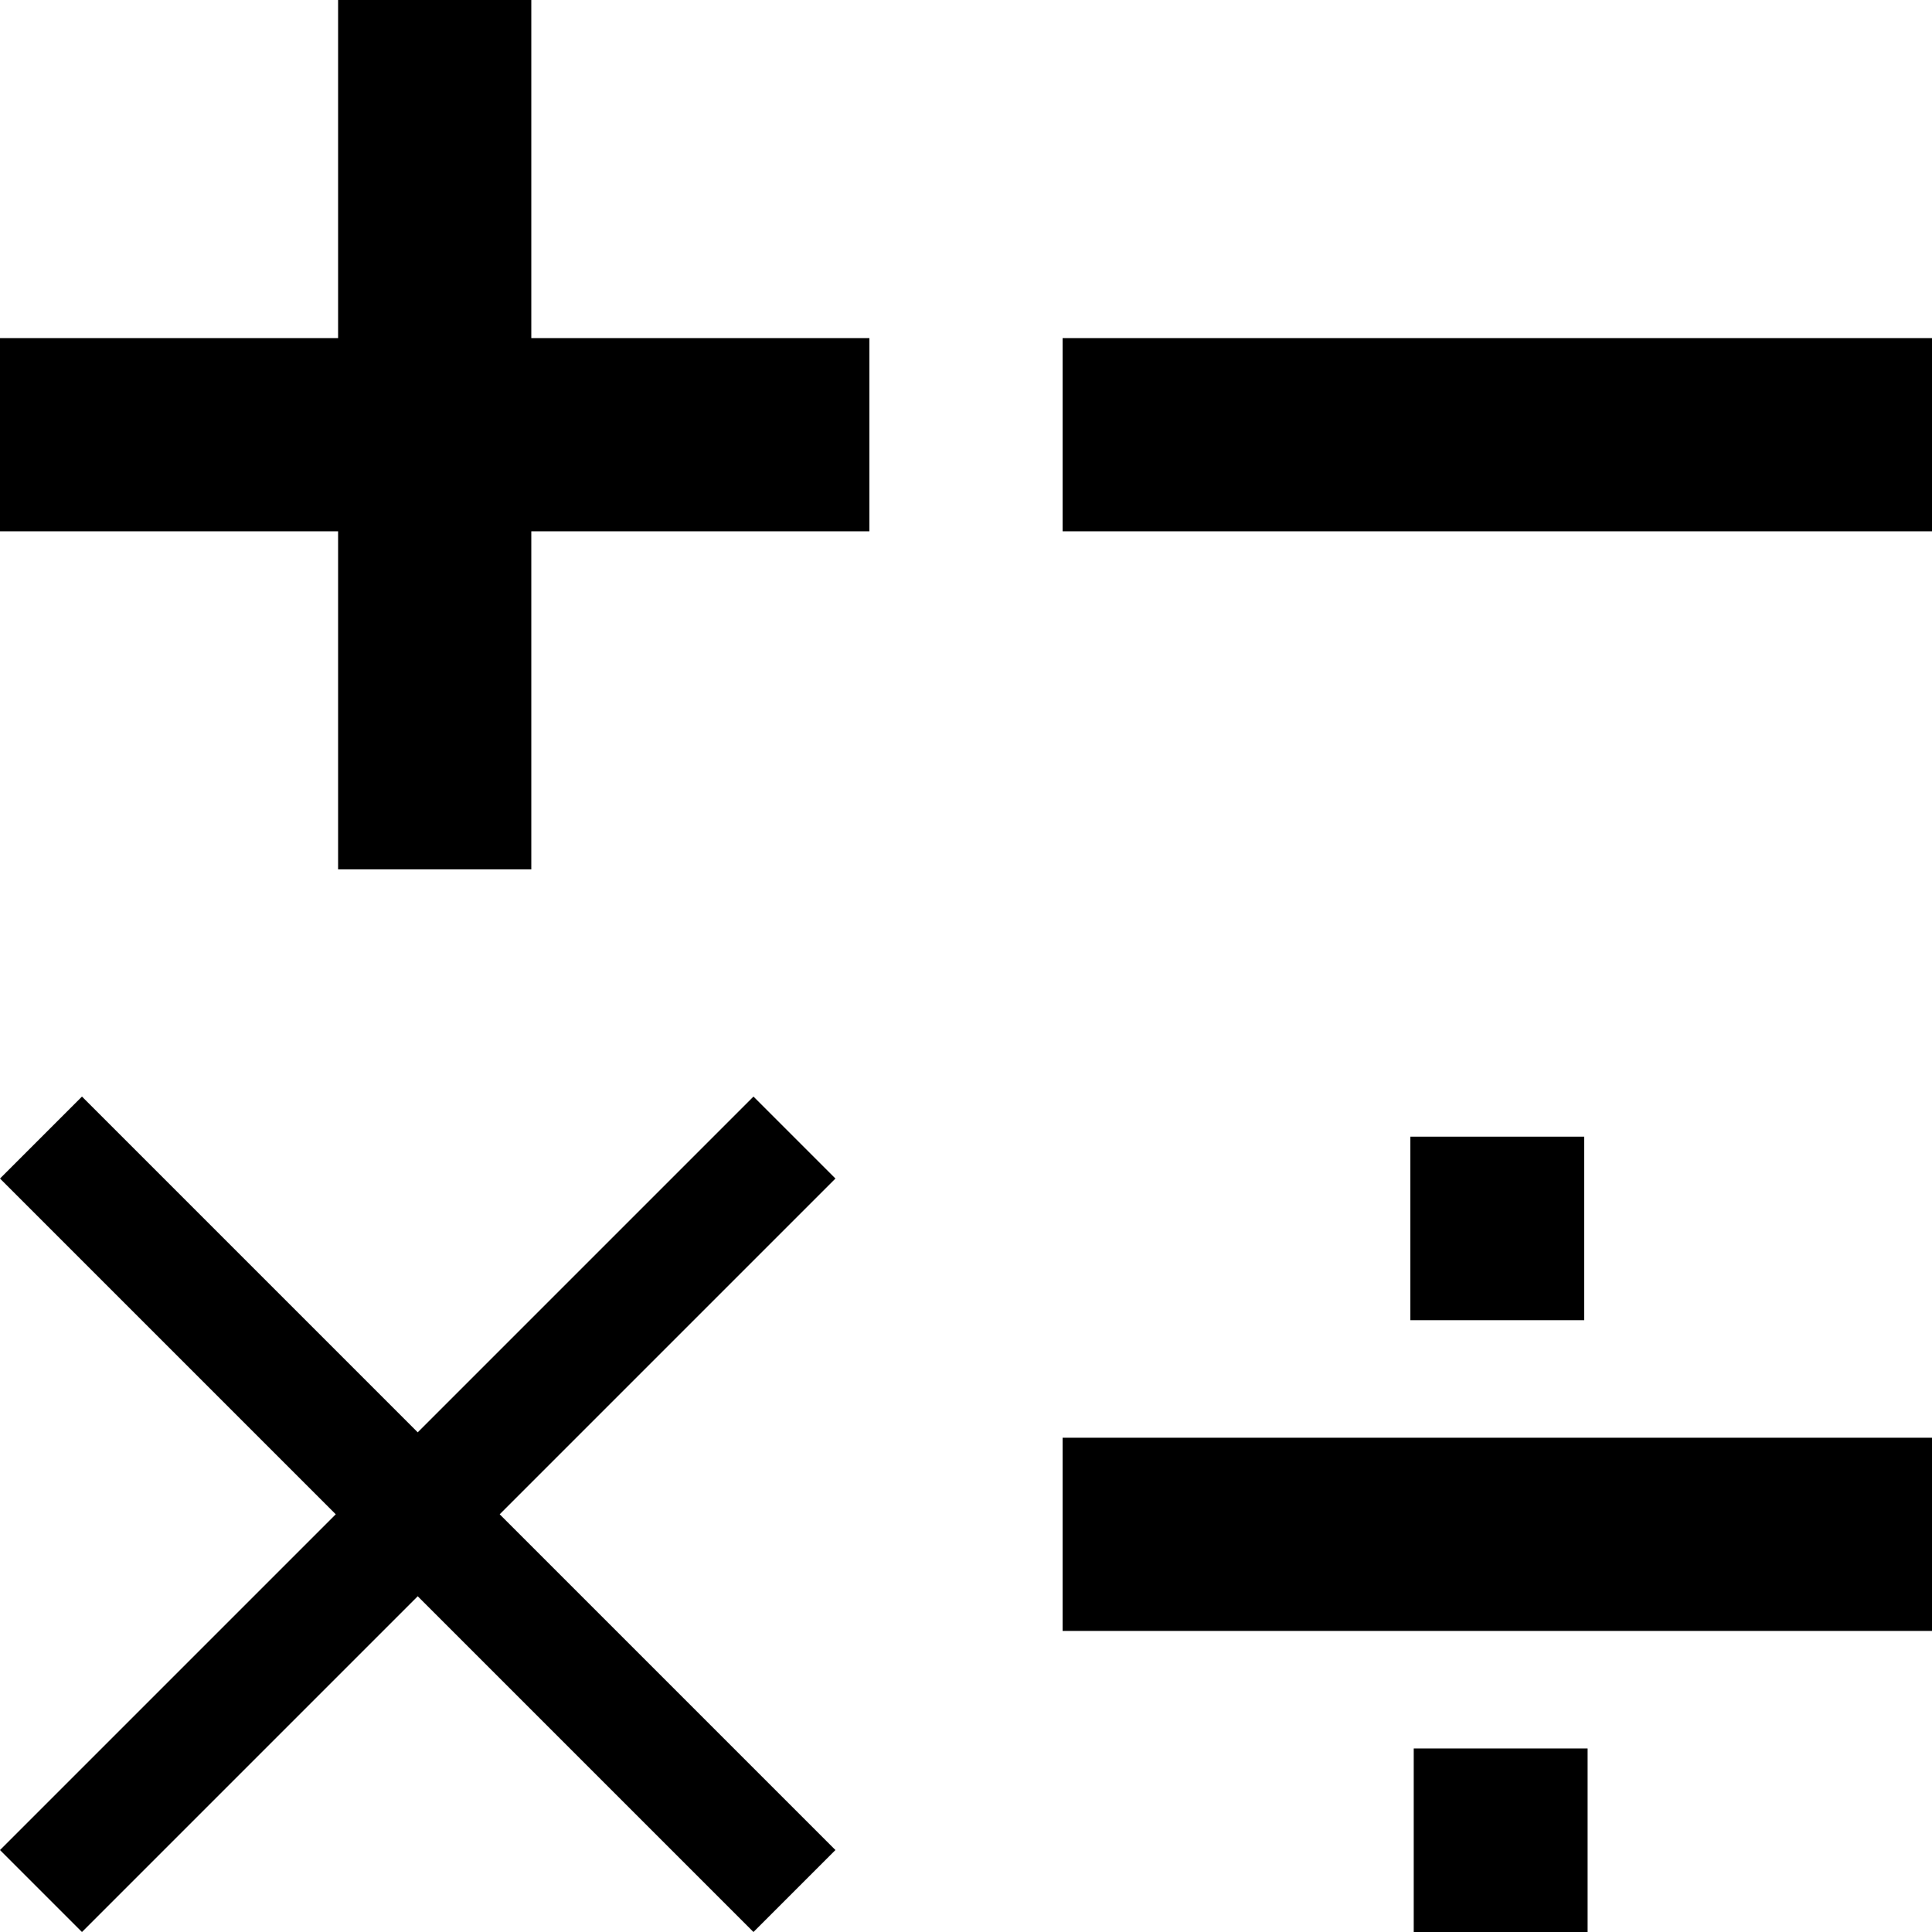 <?xml version="1.0" encoding="UTF-8" standalone="no"?>
<!-- Created with Inkscape (http://www.inkscape.org/) -->

<svg
   width="128mm"
   height="128mm"
   viewBox="0 0 210 297"
   version="1.1"
   id="svg5"
   inkscape:version="1.2.2 (732a01da63, 2022-12-09)"
   sodipodi:docname="calc.svg"
   xmlns:inkscape="http://www.inkscape.org/namespaces/inkscape"
   xmlns:sodipodi="http://sodipodi.sourceforge.net/DTD/sodipodi-0.dtd"
   xmlns="http://www.w3.org/2000/svg"
   xmlns:svg="http://www.w3.org/2000/svg">
  <sodipodi:namedview
     id="namedview7"
     pagecolor="#ffffff"
     bordercolor="#000000"
     borderopacity="0.25"
     inkscape:showpageshadow="2"
     inkscape:pageopacity="0.0"
     inkscape:pagecheckerboard="0"
     inkscape:deskcolor="#d1d1d1"
     inkscape:document-units="mm"
     showgrid="false"
     inkscape:zoom="1.1893044"
     inkscape:cx="174.05132"
     inkscape:cy="242.15836"
     inkscape:window-width="1920"
     inkscape:window-height="1137"
     inkscape:window-x="-8"
     inkscape:window-y="-8"
     inkscape:window-maximized="1"
     inkscape:current-layer="layer1" />
  <defs
     id="defs2" />
  <g
     inkscape:label="Layer 1"
     inkscape:groupmode="layer"
     id="layer1">
    <rect
       style="fill:#000000;stroke-width:0"
       id="rect282"
       width="29.7"
       height="133.65"
       x="8.475"
       y="0" />
    <rect
       style="fill:#000000;stroke-width:0"
       id="rect282-6"
       width="29.7"
       height="133.65"
       x="51.975"
       y="-90.15"
       transform="rotate(90)" />
    <rect
       style="fill:#000000;stroke-width:0"
       id="rect282-6-9"
       width="29.7"
       height="133.65"
       x="51.975"
       y="-253.5"
       transform="rotate(90)" />
    <rect
       style="fill:#000000;stroke-width:0"
       id="rect282-6-9-6"
       width="29.7"
       height="133.65"
       x="221.018"
       y="-253.5"
       transform="rotate(90)" />
    <rect
       style="fill:#000000;stroke-width:0"
       id="rect282-6-9-1-4-3"
       width="17.82"
       height="163.807"
       x="170.342"
       y="68.053"
       transform="rotate(45)" />
    <rect
       style="fill:#000000;stroke-width:0"
       id="rect282-6-9-1-4-3-2"
       width="17.82"
       height="163.807"
       x="141.047"
       y="-261.156"
       transform="rotate(135)" />
    <rect
       style="fill:#000000;stroke-width:0"
       id="rect224"
       width="26.73"
       height="28.215"
       x="173.31"
       y="174.734" />
    <rect
       style="fill:#000000;stroke-width:0"
       id="rect224-0"
       width="26.73"
       height="28.215"
       x="173.828"
       y="268.785" />
  </g>
</svg>
